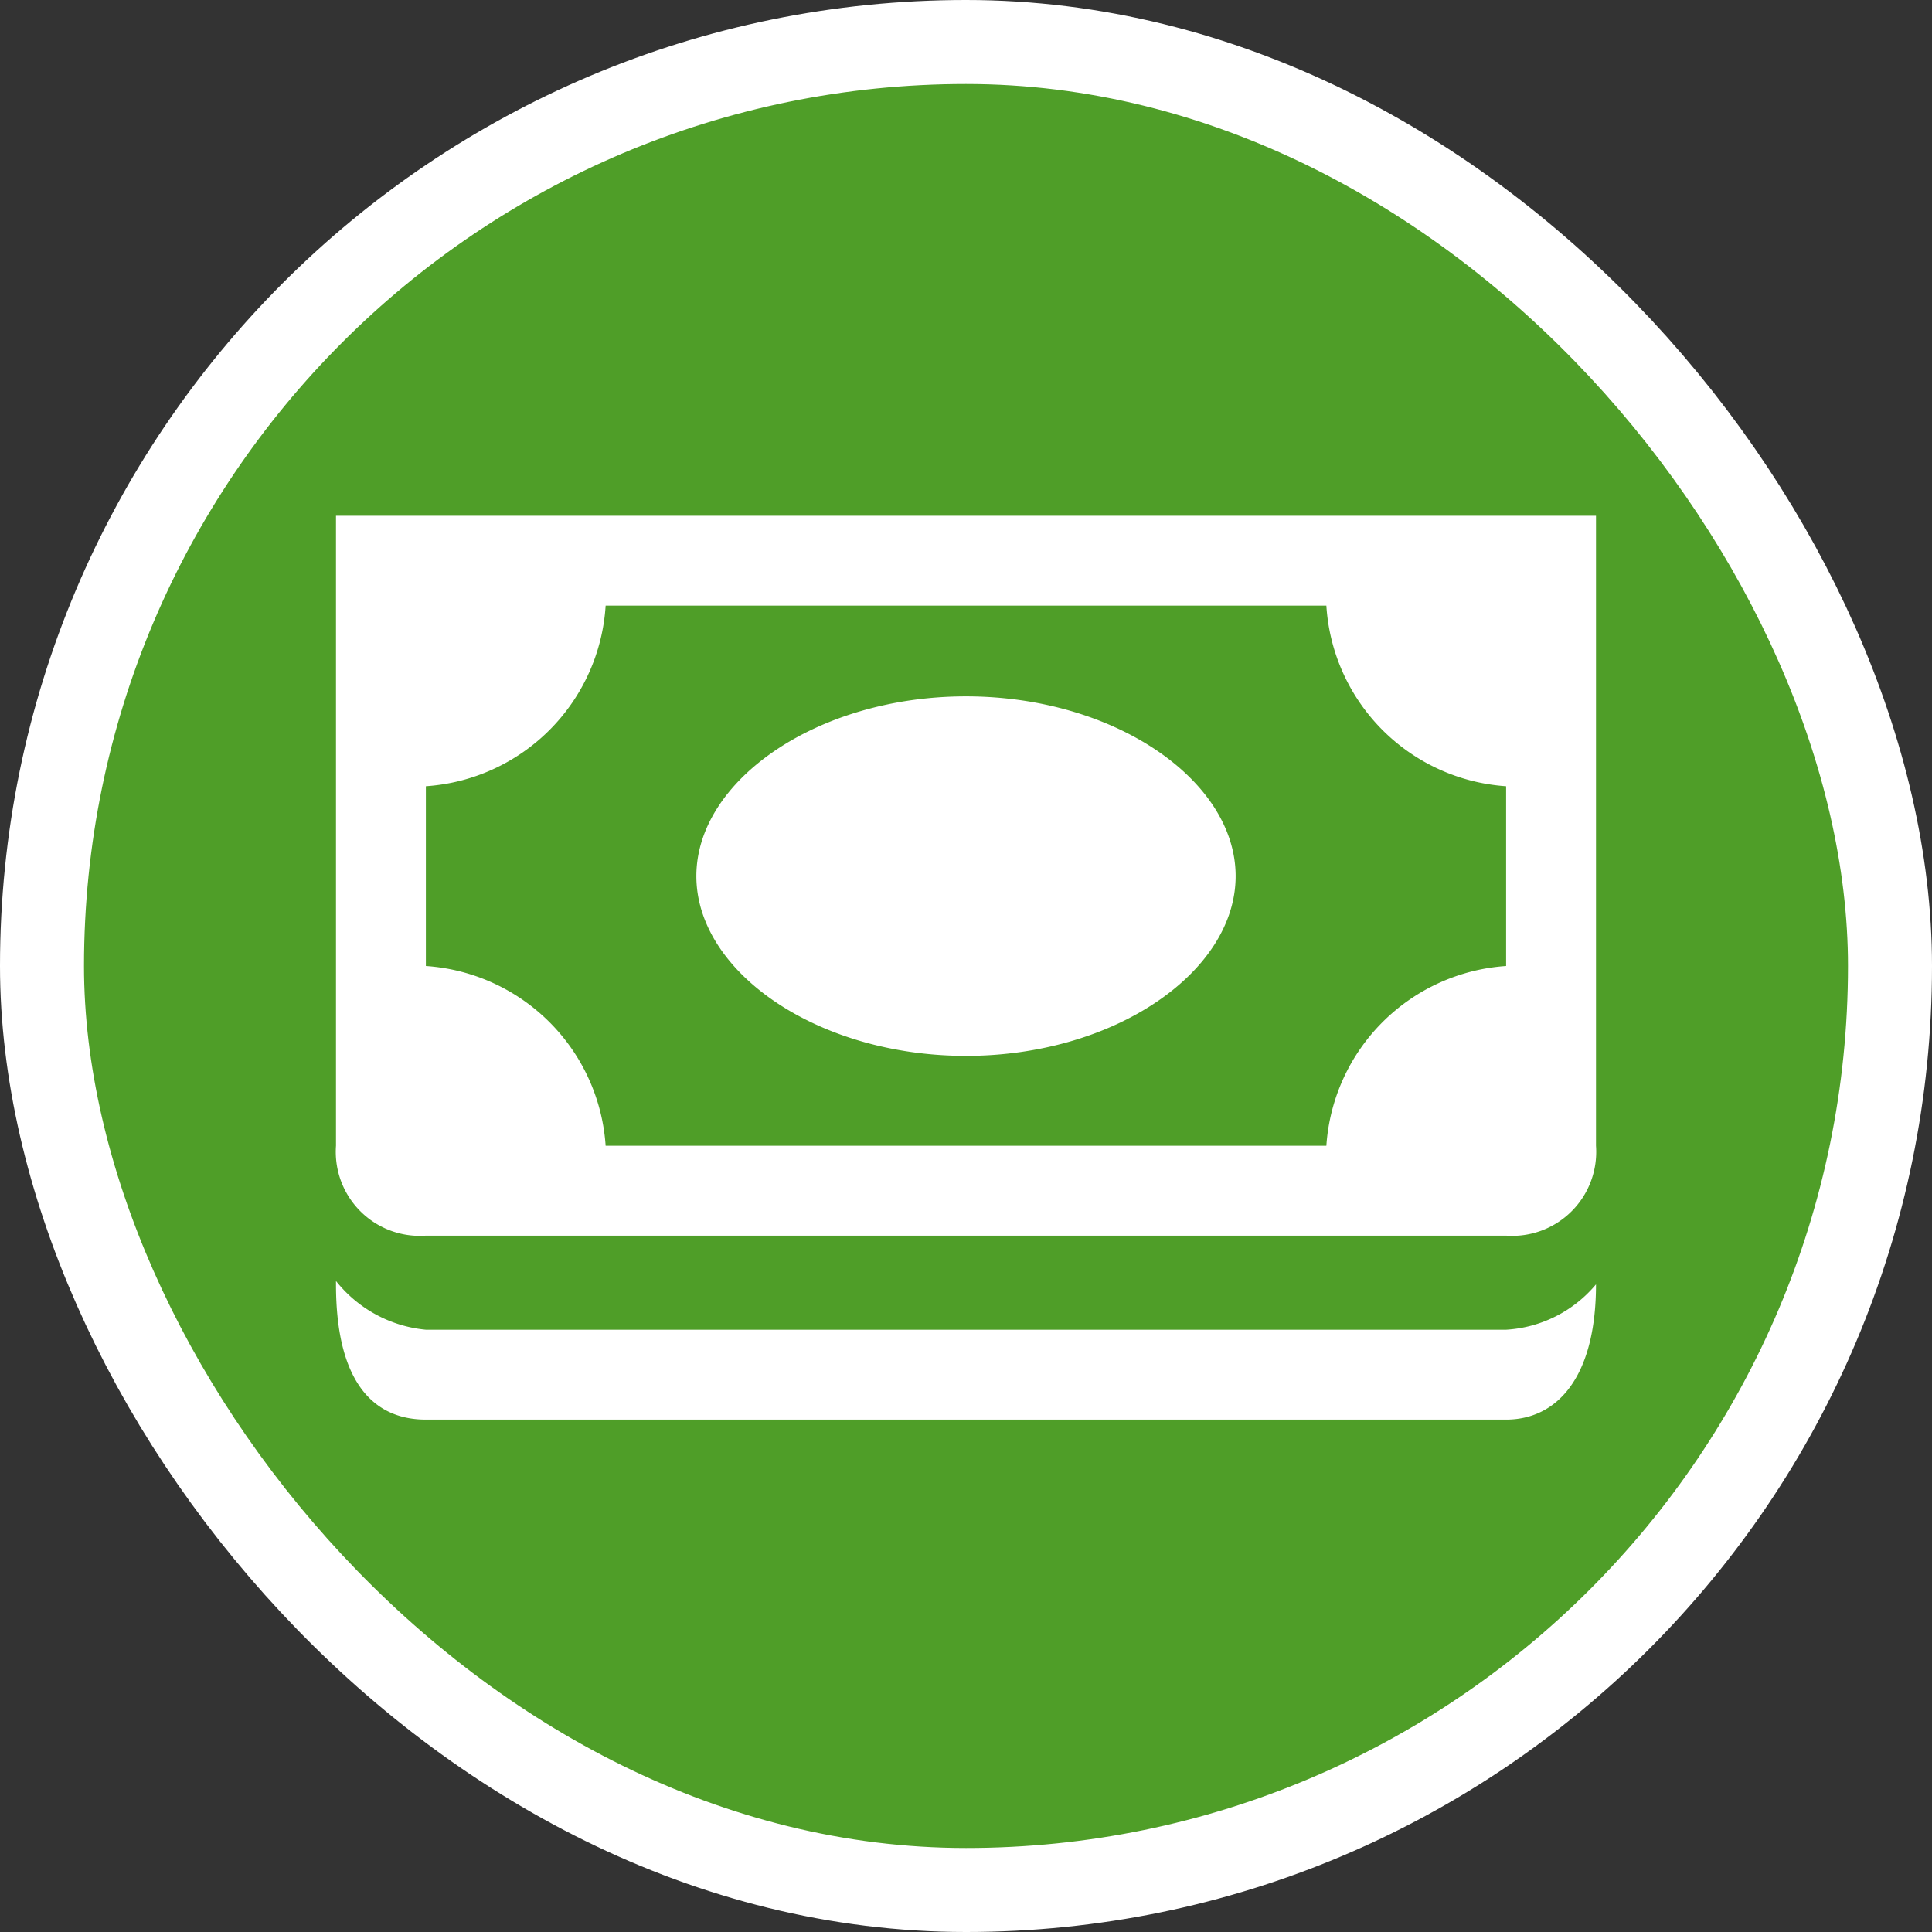 <svg xmlns="http://www.w3.org/2000/svg" viewBox="0 0 23 23" height="23" width="23"><rect x="0" y="0" width="23" height="23" fill="#333333" stroke="none"/><title>bank_15.svg</title><rect fill="none" x="0" y="0" width="23" height="23"></rect><rect x="1" y="1" rx="10.5" ry="10.5" width="21" height="21" stroke="#ffffff" style="stroke-linejoin:round;stroke-miterlimit:4;" fill="#ffffff" stroke-width="2"></rect><rect x="1" y="1" width="21" height="21" rx="10.5" ry="10.5" fill="#4f9e28"></rect><path fill="#fff" transform="translate(4 4)" d="M0,2.14v7.5a1,1,0,0,0,1.07,1.07H13.93A1,1,0,0,0,15,9.64V2.14ZM3.21,3.21h8.58a2.3,2.3,0,0,0,2.14,2.15V7.5a2.3,2.3,0,0,0-2.14,2.14H3.21A2.3,2.3,0,0,0,1.07,7.5V5.36A2.3,2.3,0,0,0,3.21,3.21ZM7.5,4.29c-1.77,0-3.21,1-3.21,2.14S5.73,8.57,7.5,8.57s3.21-1,3.21-2.14S9.27,4.29,7.5,4.29Zm-7.5,7c0,1.21.48,1.61,1.07,1.61H13.93c.59,0,1.07-.48,1.07-1.61a1.51,1.51,0,0,1-1.07.54H1.07A1.55,1.55,0,0,1,0,11.25Z"></path></svg>